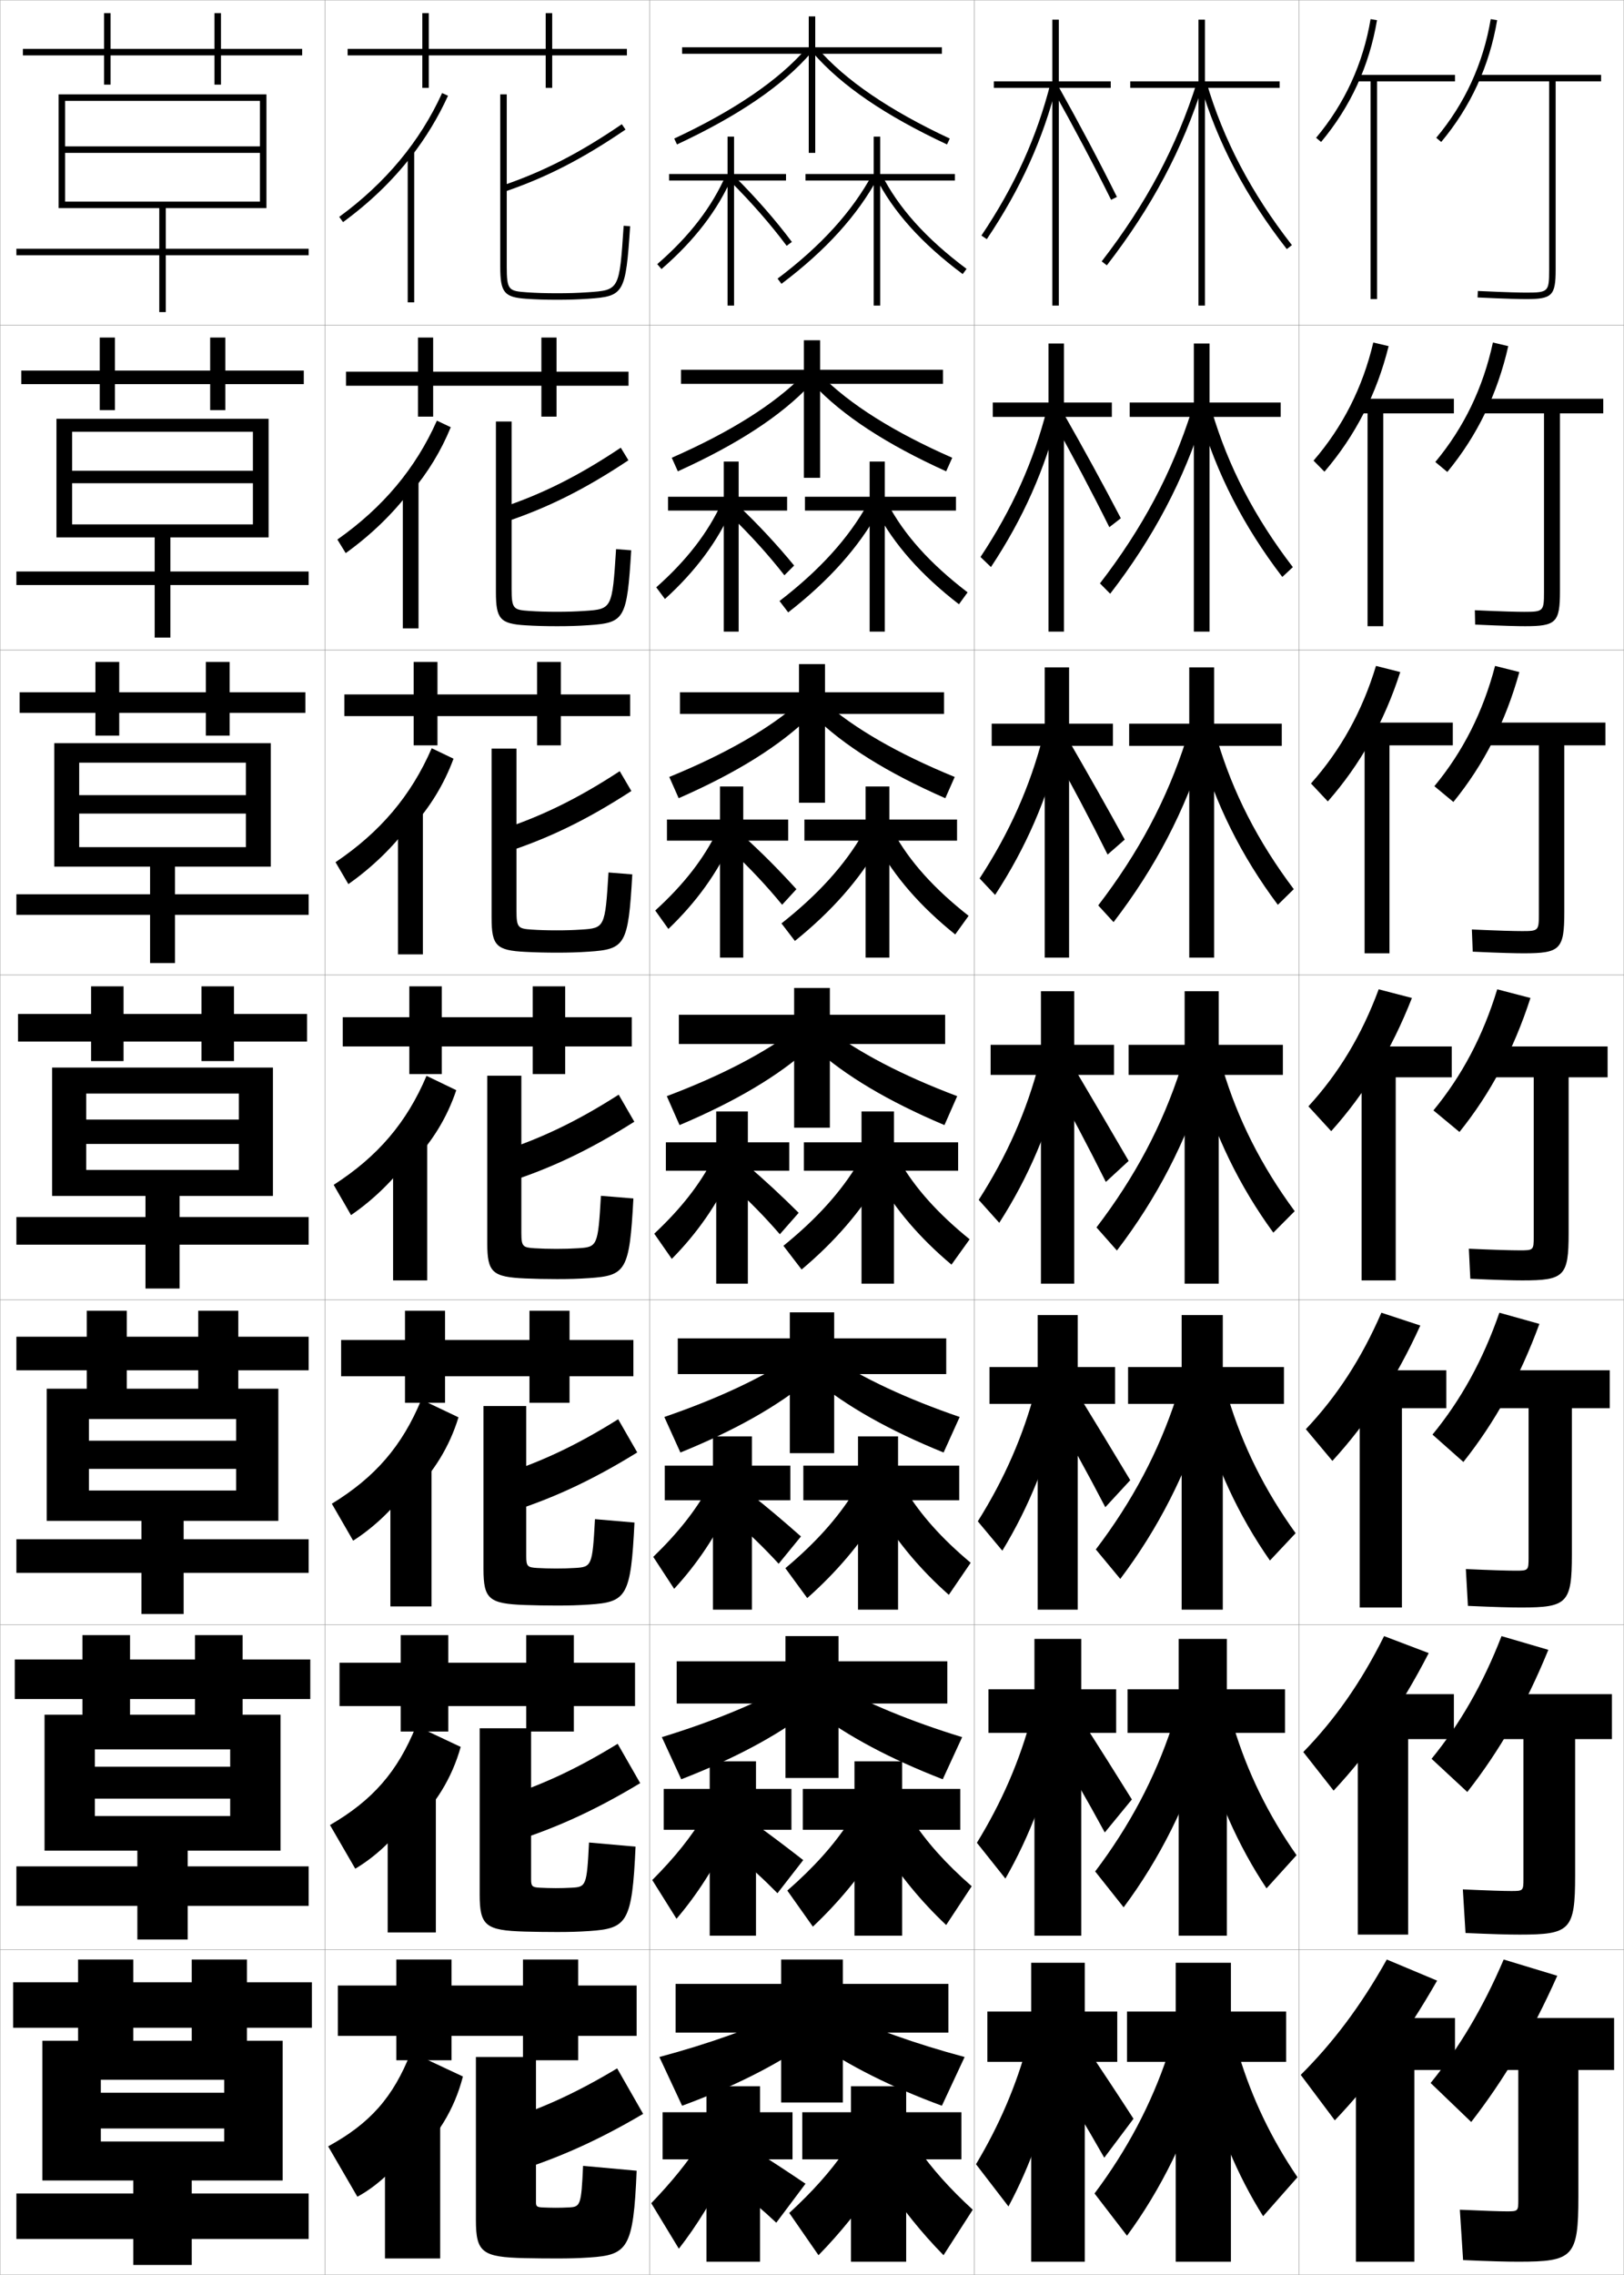 <?xml version="1.0" encoding="utf-8"?>
<!-- Generator: Adobe Illustrator 11 Build 225, SVG Export Plug-In . SVG Version: 6.0.0 Build 78)  -->
<!DOCTYPE svg PUBLIC "-//W3C//DTD SVG 1.0//EN"    "http://www.w3.org/TR/2001/REC-SVG-20010904/DTD/svg10.dtd">
<svg  xmlns="http://www.w3.org/2000/svg" xmlns:xlink="http://www.w3.org/1999/xlink" xmlns:a="http://ns.adobe.com/AdobeSVGViewerExtensions/3.0/"
	 width="500.1" height="700.1" viewBox="0 0 500.1 700.1"
	 overflow="visible" enable-background="new 0 0 500.1 700.1" xml:space="preserve">
		<g id="glyphs">
			<g>
				<rect x="100.05" y="0.05" fill="none" stroke="#999999" stroke-width="0.1" width="100" height="100"/> 
				<rect x="100.05" y="100.05" fill="none" stroke="#999999" stroke-width="0.1" width="100" height="100"/> 
				<rect x="100.05" y="200.05" fill="none" stroke="#999999" stroke-width="0.1" width="100" height="100"/> 
				<rect x="100.05" y="300.05" fill="none" stroke="#999999" stroke-width="0.1" width="100" height="100"/> 
				<rect x="100.05" y="400.05" fill="none" stroke="#999999" stroke-width="0.1" width="100" height="100"/> 
				<rect x="100.05" y="500.05" fill="none" stroke="#999999" stroke-width="0.1" width="100" height="100"/> 
				<rect x="100.05" y="600.05" fill="none" stroke="#999999" stroke-width="0.1" width="100" height="100"/> 
				<rect x="200.05" y="0.05" fill="none" stroke="#999999" stroke-width="0.1" width="100" height="100"/> 
				<rect x="200.05" y="100.05" fill="none" stroke="#999999" stroke-width="0.1" width="100" height="100"/> 
				<rect x="200.05" y="200.05" fill="none" stroke="#999999" stroke-width="0.1" width="100" height="100"/> 
				<rect x="200.05" y="300.05" fill="none" stroke="#999999" stroke-width="0.1" width="100" height="100"/> 
				<rect x="200.05" y="400.05" fill="none" stroke="#999999" stroke-width="0.1" width="100" height="100"/> 
				<rect x="200.05" y="500.05" fill="none" stroke="#999999" stroke-width="0.1" width="100" height="100"/> 
				<rect x="200.05" y="600.05" fill="none" stroke="#999999" stroke-width="0.1" width="100" height="100"/> 
				<rect x="300.05" y="0.05" fill="none" stroke="#999999" stroke-width="0.1" width="100" height="100"/> 
				<rect x="300.05" y="100.05" fill="none" stroke="#999999" stroke-width="0.1" width="100" height="100"/> 
				<rect x="300.05" y="200.05" fill="none" stroke="#999999" stroke-width="0.1" width="100" height="100"/> 
				<rect x="300.05" y="300.05" fill="none" stroke="#999999" stroke-width="0.1" width="100" height="100"/> 
				<rect x="300.05" y="400.05" fill="none" stroke="#999999" stroke-width="0.1" width="100" height="100"/> 
				<rect x="300.05" y="500.05" fill="none" stroke="#999999" stroke-width="0.1" width="100" height="100"/> 
				<rect x="300.05" y="600.05" fill="none" stroke="#999999" stroke-width="0.1" width="100" height="100"/> 
				<rect x="0.05" y="0.05" fill="none" stroke="#999999" stroke-width="0.1" width="100" height="100"/> 
				<rect x="0.05" y="100.05" fill="none" stroke="#999999" stroke-width="0.1" width="100" height="100"/> 
				<rect x="0.05" y="200.05" fill="none" stroke="#999999" stroke-width="0.1" width="100" height="100"/> 
				<rect x="0.05" y="300.05" fill="none" stroke="#999999" stroke-width="0.1" width="100" height="100"/> 
				<rect x="0.05" y="400.05" fill="none" stroke="#999999" stroke-width="0.1" width="100" height="100"/> 
				<rect x="0.05" y="500.05" fill="none" stroke="#999999" stroke-width="0.1" width="100" height="100"/> 
				<rect x="0.05" y="600.05" fill="none" stroke="#999999" stroke-width="0.1" width="100" height="100"/> 
				<rect x="400.05" y="0.05" fill="none" stroke="#999999" stroke-width="0.1" width="100" height="100"/> 
				<rect x="400.05" y="100.05" fill="none" stroke="#999999" stroke-width="0.1" width="100" height="100"/> 
				<rect x="400.05" y="200.05" fill="none" stroke="#999999" stroke-width="0.1" width="100" height="100"/> 
				<rect x="400.05" y="300.05" fill="none" stroke="#999999" stroke-width="0.1" width="100" height="100"/> 
				<rect x="400.05" y="400.05" fill="none" stroke="#999999" stroke-width="0.1" width="100" height="100"/> 
				<rect x="400.05" y="500.05" fill="none" stroke="#999999" stroke-width="0.1" width="100" height="100"/> 
				<rect x="400.05" y="600.05" fill="none" stroke="#999999" stroke-width="0.1" width="100" height="100"/> 
			</g>
			<g>
				<path d="M154.728,57.104l0.645,1.893c12.902-4.398,24.039-10.117,37.241-19.12
					l-1.127-1.652C178.442,47.119,167.448,52.766,154.728,57.104z"/>
				<path d="M193.519,141.654l-2.355-3.876c-13.094,8.746-24.234,14.304-37.049,18.566
					l1.121,4.411C168.51,156.366,180.038,150.619,193.519,141.654z"/>
				<path d="M194.425,243.434l-3.584-6.101c-13.145,8.598-24.431,14.066-37.34,18.252
					l1.597,6.929C168.746,258.135,180.667,252.359,194.425,243.434z"/>
				<path d="M190.519,336.887c-13.195,8.449-24.627,13.828-37.63,17.939l2.072,9.447
					c14.021-4.369,26.333-10.174,40.37-19.061L190.519,336.887z"/>
				<path d="M196.237,446.991l-5.875-10.217c-13.245,8.299-24.657,13.59-37.754,17.626
					l2.215,11.632C169.217,461.673,181.921,455.84,196.237,446.991z"/>
				<path d="M197.144,548.771l-6.938-12.108c-13.295,8.15-24.686,13.353-37.876,17.313
					l2.357,13.815C169.453,563.441,182.548,557.58,197.144,548.771z"/>
				<path d="M152.05,653.55l2.5,16c15.139-4.34,28.626-10.229,43.5-19l-8-14
					C176.705,644.551,165.334,649.664,152.05,653.55z"/>
			</g>
			<g>
				<rect x="118.55" y="649.05" width="17" height="46"/> 
				<rect x="119.383" y="549.466" width="14.833" height="45.251"/> 
				<rect x="120.216" y="449.883" width="12.667" height="44.5"/> 
				<rect x="121.05" y="350.299" width="10.5" height="43.751"/> 
				<rect x="122.55" y="249.049" width="7.667" height="44.667"/> 
				<rect x="124.05" y="147.8" width="4.833" height="45.583"/> 
				<rect x="125.55" y="46.55" width="2" height="46.5"/> 
			</g>
			<g>
				<path d="M126.55,665.05c7.956-7.023,13.381-15.79,16-26l-16-7.5
					c-5.469,14.023-12.729,22.021-25.5,29l9,15.5c6.041-3.223,12.238-9.078,14.5-13.5
					L126.55,665.05z"/>
				<path d="M101.618,561.665l7.78,13.436c6.352-3.732,12.719-9.842,15.568-14.764
					l1.667,2.083c7.389-6.826,12.545-15.179,15.235-24.802l-13.72-6.471
					C122.465,545.311,114.638,554.111,101.618,561.665z"/>
				<path d="M102.187,462.781l6.56,11.371c6.664-4.244,13.2-10.607,16.637-16.029
					l1.333,1.667c6.823-6.629,11.71-14.567,14.47-23.603l-11.44-5.442
					C123.848,445.048,115.455,454.652,102.187,462.781z"/>
			</g>
			<g>
				<path d="M126.55,48.271c4.557-5.843,8.369-12.122,11.41-18.807l-1.82-0.828
					c-6.758,14.86-17.417,27.681-31.68,38.106l1.18,1.615
					C113.776,62.41,120.763,55.692,126.55,48.271L126.55,48.271z"/>
				<path d="M103.891,166.043l2.567,4.179c7.749-5.55,14.642-12.234,19.841-19.155
					l0.333,0.417c5.123-6.039,9.205-12.733,12.175-20.006l-4.267-2.024
					C127.998,144.175,117.905,156.192,103.891,166.043z"/>
				<path d="M103.323,265.345l3.953,6.743c7.362-5.152,14.162-11.802,18.773-18.224
					l0.667,0.833c5.689-6.235,10.04-13.345,12.94-21.205l-6.714-3.219
					C126.615,244.855,117.088,256.068,103.323,265.345z"/>
				<path d="M102.755,364.646l5.34,9.307c6.975-4.755,13.681-11.371,17.705-17.293l1,1.25
					c6.256-6.432,10.875-13.956,13.705-22.403l-9.16-4.414
					C125.231,345.535,116.271,355.943,102.755,364.646z"/>
			</g>
			<path d="M171.05,679.45c1.594,0,2.428-0.03,4-0.101
				c3.68-0.167,3.951-0.476,4.5-12.8l16.5,1.5c-0.988,23.927-2.762,25.919-14.5,26.7
				c-3.417,0.227-6.172,0.3-10,0.3c-3.241,0-7.021-0.031-10-0.1
				c-13.039-0.302-15-1.755-15-11.7v-50.2h18.5v44.8c0,1.127,0.334,1.428,2,1.5
				C168.199,679.4,169.854,679.45,171.05,679.45z"/>
			<path d="M195.716,568.312c-1.053,23.396-2.611,25.195-14.239,25.972
				c-3.377,0.225-6.135,0.3-9.927,0.3c-3.319,0-6.946-0.045-9.929-0.133
				c-12.073-0.347-13.905-1.786-13.905-11.4v-51.167h15.833v46.5
				c0,2.144,0.378,2.441,2.679,2.567c1.45,0.077,3.299,0.133,4.905,0.133
				c1.922,0,3.073-0.039,4.905-0.133c4.433-0.233,4.679-0.523,5.345-13.911
				L195.716,568.312z"/>
			<path d="M195.382,468.572c-1.118,22.868-2.461,24.474-13.977,25.244
				c-3.338,0.223-6.099,0.301-9.855,0.301c-3.396,0-6.87-0.059-9.857-0.168
				c-11.106-0.392-12.81-1.815-12.81-11.099v-50.134h13.167v46.199
				c0,3.161,0.422,3.456,3.357,3.636c1.75,0.103,3.794,0.165,5.81,0.165
				c2.251,0,3.718-0.048,5.812-0.167c5.185-0.298,5.407-0.569,6.189-15.021
				L195.382,468.572z"/>
			<g>
				<path d="M154.05,29.05v53c0,7.938,1.186,9.418,7.929,9.898
					C164.981,92.16,167.844,92.25,171.55,92.25c3.614,0,6.386-0.087,9.567-0.302
					c11.07-0.748,11.554-1.583,12.931-22.332l-1.996-0.133
					c-1.314,19.81-1.314,19.81-11.069,20.469C177.849,90.164,175.116,90.25,171.55,90.25
					c-3.656,0-6.477-0.089-9.43-0.297c-5.47-0.389-6.07-0.674-6.07-7.903v-53
					H154.05z"/>
				<path d="M194.381,169.355c-1.312,21.279-2.011,22.307-13.192,23.06
					c-3.221,0.217-5.99,0.302-9.64,0.302c-3.628,0-6.644-0.084-9.643-0.269
					c-7.875-0.465-9.19-1.922-9.19-10.198v-52.533h4.833v51.466
					c0,6.212,0.556,6.5,5.392,6.836c2.652,0.182,5.279,0.264,8.525,0.264
					c3.237,0,5.653-0.076,8.527-0.265c8.482-0.561,8.548-0.645,9.724-19.023
					L194.381,169.355z"/>
				<path d="M194.715,269.095c-1.248,21.808-2.161,23.028-13.454,23.788
					c-3.26,0.219-6.026,0.301-9.711,0.301c-3.551,0-6.719-0.078-9.714-0.235
					c-9.008-0.451-10.453-1.885-10.453-10.499v-52.067h7.667v49.933
					c0,5.195,0.511,5.485,4.713,5.77c2.352,0.156,4.784,0.231,7.62,0.231
					c2.909,0,5.008-0.066,7.622-0.232c7.21-0.463,7.341-0.631,8.379-17.578
					L194.715,269.095z"/>
				<path d="M150.05,331.05h10.5v48.399c0,4.178,0.467,4.471,4.035,4.703
					c2.051,0.129,4.289,0.197,6.715,0.197c2.58,0,4.363-0.057,6.717-0.199
					c5.938-0.364,6.135-0.617,7.034-16.133l9.998,0.816
					c-1.183,22.338-2.312,23.75-13.716,24.516c-3.299,0.221-6.062,0.301-9.783,0.301
					c-3.474,0-6.795-0.072-9.785-0.201c-10.141-0.437-11.715-1.847-11.715-10.799
					V331.05z"/>
			</g>
			<g>
				<polygon points="193.05,15.05 170.05,15.05 170.05,4.05 168.05,4.05 
					168.05,15.05 132.05,15.05 132.05,4.05 130.05,4.05 130.05,15.05 
					107.05,15.05 107.05,17.05 130.05,17.05 130.05,27.05 132.05,27.05 
					132.05,17.05 168.05,17.05 168.05,27.05 170.05,27.05 170.05,17.05 
					193.05,17.05 "/>
				<polygon points="106.549,114.383 106.549,118.716 128.716,118.716 128.716,128.216 
					133.383,128.216 133.383,118.716 166.716,118.716 166.716,128.216 171.383,128.216 
					171.383,118.716 193.55,118.716 193.55,114.383 171.383,114.383 171.383,103.883 
					166.716,103.883 166.716,114.383 133.383,114.383 133.383,103.883 128.716,103.883 
					128.716,114.383 "/>
				<polygon points="106.05,213.716 106.05,220.383 127.383,220.383 127.383,229.383 
					134.716,229.383 134.716,220.383 165.383,220.383 165.383,229.383 172.716,229.383 
					172.716,220.383 194.05,220.383 194.05,213.716 172.716,213.716 172.716,203.716 
					165.383,203.716 165.383,213.716 134.716,213.716 134.716,203.716 127.383,203.716 
					127.383,213.716 "/>
				<polygon points="105.55,313.05 105.55,322.05 126.05,322.05 126.05,330.55 
					136.05,330.55 136.05,322.05 164.05,322.05 164.05,330.55 174.05,330.55 
					174.05,322.05 194.55,322.05 194.55,313.05 174.05,313.05 174.05,303.55 
					164.05,303.55 164.05,313.05 136.05,313.05 136.05,303.55 126.05,303.55 
					126.05,313.05 "/>
				<polygon points="105.049,412.383 105.049,423.55 124.716,423.55 124.716,431.717 
					137.05,431.717 137.05,423.55 163.049,423.55 163.049,431.717 175.383,431.717 
					175.383,423.55 195.05,423.55 195.05,412.383 175.383,412.383 175.383,403.383 
					163.049,403.383 163.049,412.383 137.05,412.383 137.05,403.383 124.716,403.383 
					124.716,412.383 "/>
				<polygon points="104.55,511.717 104.55,525.05 123.383,525.05 123.383,532.883 
					138.05,532.883 138.05,525.05 162.05,525.05 162.05,532.883 176.716,532.883 
					176.716,525.05 195.55,525.05 195.55,511.717 176.716,511.717 176.716,503.217 
					162.05,503.217 162.05,511.717 138.05,511.717 138.05,503.217 123.383,503.217 
					123.383,511.717 "/>
				<polygon points="196.05,611.05 178.05,611.05 178.05,603.05 161.05,603.05 
					161.05,611.05 139.05,611.05 139.05,603.05 122.05,603.05 122.05,611.05 
					104.05,611.05 104.05,626.55 122.05,626.55 122.05,634.05 139.05,634.05 
					139.05,626.55 161.05,626.55 161.05,634.05 178.05,634.05 178.05,626.55 
					196.05,626.55 "/>
			</g>
			<g>
				<polygon points="96.05,610.05 76.05,610.05 76.05,603.05 59.05,603.05 
					59.05,610.05 41.05,610.05 41.05,603.05 24.05,603.05 24.05,610.05 
					4.05,610.05 4.05,624.05 24.05,624.05 24.05,631.55 41.05,631.55 
					41.05,624.05 59.05,624.05 59.05,631.55 76.05,631.55 76.05,624.05 
					96.05,624.05 "/>
				<polygon points="4.55,510.716 4.55,522.883 25.383,522.883 25.383,529.883 
					40.049,529.883 40.049,522.883 60.049,522.883 60.049,529.883 74.716,529.883 
					74.716,522.883 95.549,522.883 95.549,510.716 74.716,510.716 74.716,503.216 
					60.049,503.216 60.049,510.716 40.049,510.716 40.049,503.216 25.383,503.216 
					25.383,510.716 "/>
				<polygon points="5.05,411.383 5.05,421.717 26.716,421.717 26.716,428.217 
					39.05,428.217 39.05,421.717 61.05,421.717 61.05,428.217 73.383,428.217 
					73.383,421.717 95.05,421.717 95.05,411.383 73.383,411.383 73.383,403.383 
					61.05,403.383 61.05,411.383 39.05,411.383 39.05,403.383 26.716,403.383 
					26.716,411.383 "/>
				<polygon points="5.55,312.05 5.55,320.55 28.05,320.55 28.05,326.55 
					38.05,326.55 38.05,320.55 62.05,320.55 62.05,326.55 72.05,326.55 
					72.05,320.55 94.55,320.55 94.55,312.05 72.05,312.05 72.05,303.55 
					62.05,303.55 62.05,312.05 38.05,312.05 38.05,303.55 28.05,303.55 
					28.05,312.05 "/>
				<polygon points="6.05,213.049 6.05,219.383 29.383,219.383 29.383,226.383 
					36.716,226.383 36.716,219.383 63.383,219.383 63.383,226.383 70.716,226.383 
					70.716,219.383 94.049,219.383 94.049,213.049 70.716,213.049 70.716,203.716 
					63.383,203.716 63.383,213.049 36.716,213.049 36.716,203.716 29.383,203.716 
					29.383,213.049 "/>
				<polygon points="6.55,114.05 6.55,118.216 30.717,118.216 30.717,126.216 
					35.383,126.216 35.383,118.216 64.716,118.216 64.716,126.216 69.383,126.216 
					69.383,118.216 93.55,118.216 93.55,114.05 69.383,114.05 69.383,103.883 
					64.716,103.883 64.716,114.05 35.383,114.05 35.383,103.883 30.717,103.883 
					30.717,114.05 "/>
				<polygon points="32.05,26.05 34.05,26.05 34.05,17.05 66.05,17.05 
					66.05,26.05 68.05,26.05 68.05,17.05 93.05,17.05 93.05,15.05 
					68.05,15.05 68.05,4.05 66.05,4.05 66.05,15.05 34.05,15.05 
					34.05,4.05 32.05,4.05 32.05,15.05 7.05,15.05 7.05,17.05 
					32.05,17.05 "/>
			</g>
			<g>
				<polygon points="31.05,659.05 31.05,671.05 41.05,671.05 41.05,675.05 
					5.05,675.05 5.05,689.05 41.05,689.05 41.05,697.05 59.05,697.05 
					59.05,689.05 95.05,689.05 95.05,675.05 59.05,675.05 59.05,671.05 
					87.05,671.05 87.05,628.05 13.05,628.05 13.05,671.05 31.05,671.05 
					31.05,640.05 69.05,640.05 69.05,644.05 31.05,644.05 31.05,655.05 
					69.05,655.05 69.05,659.05 "/>
				<polygon points="5.05,574.384 5.05,586.55 42.3,586.55 42.3,596.884 
					57.8,596.884 57.8,586.55 95.05,586.55 95.05,574.384 57.8,574.384 
					57.8,569.55 86.383,569.55 86.383,527.716 13.717,527.716 13.717,569.55 
					29.217,569.55 29.217,538.384 70.883,538.384 70.883,543.716 29.217,543.716 
					29.217,553.55 70.883,553.55 70.883,558.884 29.217,558.884 29.217,569.55 
					42.3,569.55 42.3,574.384 "/>
				<polygon points="5.05,473.717 5.05,484.05 43.55,484.05 43.55,496.717 
					56.55,496.717 56.55,484.05 95.05,484.05 95.05,473.717 56.55,473.717 
					56.55,468.05 85.716,468.05 85.716,427.383 14.383,427.383 14.383,468.05 
					27.383,468.05 27.383,436.717 72.716,436.717 72.716,443.383 27.383,443.383 
					27.383,452.05 72.716,452.05 72.716,458.717 27.383,458.717 27.383,468.05 
					43.55,468.05 43.55,473.717 "/>
			</g>
			<g>
				<polygon points="20.05,62.05 20.05,64.05 49.05,64.05 49.05,76.55 
					5.05,76.55 5.05,78.55 49.05,78.55 49.05,96.05 51.05,96.05 
					51.05,78.55 95.05,78.55 95.05,76.55 51.05,76.55 51.05,64.05 
					82.05,64.05 82.05,29.05 18.05,29.05 18.05,64.05 20.05,64.05 
					20.05,31.05 80.05,31.05 80.05,45.05 20.05,45.05 20.05,47.05 
					80.05,47.05 80.05,62.05 "/>
				<polygon points="5.049,175.883 5.049,180.05 47.633,180.05 47.633,196.216 
					52.466,196.216 52.466,180.05 95.049,180.05 95.049,175.883 52.466,175.883 
					52.466,165.383 82.716,165.383 82.716,128.883 17.383,128.883 17.383,165.383 
					22.216,165.383 22.216,132.883 77.883,132.883 77.883,144.883 22.216,144.883 
					22.216,148.716 77.883,148.716 77.883,161.383 22.216,161.383 22.216,165.383 
					47.633,165.383 47.633,175.883 "/>
				<polygon points="5.05,275.216 5.05,281.55 46.217,281.55 46.217,296.383 
					53.883,296.383 53.883,281.55 95.05,281.55 95.05,275.216 53.883,275.216 
					53.883,266.716 83.383,266.716 83.383,228.717 16.716,228.717 16.716,266.716 
					24.383,266.716 24.383,234.716 75.716,234.716 75.716,244.716 24.383,244.716 
					24.383,250.383 75.716,250.383 75.716,260.716 24.383,260.716 24.383,266.716 
					46.217,266.716 46.217,275.216 "/>
				<polygon points="26.55,360.05 26.55,368.05 44.8,368.05 44.8,374.55 
					5.05,374.55 5.05,383.05 44.8,383.05 44.8,396.55 55.3,396.55 
					55.3,383.05 95.05,383.05 95.05,374.55 55.3,374.55 55.3,368.05 
					84.05,368.05 84.05,328.55 16.05,328.55 16.05,368.05 26.55,368.05 
					26.55,336.55 73.55,336.55 73.55,344.55 26.55,344.55 26.55,352.05 
					73.55,352.05 73.55,360.05 "/>
			</g>
			<g>
				<polygon points="396.05,619.05 379.05,619.05 379.05,604.05 362.05,604.05 
					362.05,619.05 347.05,619.05 347.05,634.55 362.05,634.55 362.05,696.05 
					379.05,696.05 379.05,634.55 396.05,634.55 "/>
				<polygon points="395.716,519.883 377.8,519.883 377.8,504.383 362.966,504.383 
					362.966,519.883 347.216,519.883 347.216,533.3 362.966,533.3 362.966,595.716 
					377.8,595.716 377.8,533.3 395.716,533.3 "/>
				<polygon points="395.383,420.717 376.55,420.717 376.55,404.717 363.883,404.717 
					363.883,420.717 347.383,420.717 347.383,432.05 363.883,432.05 363.883,495.383 
					376.55,495.383 376.55,432.05 395.383,432.05 "/>
				<polygon points="395.05,321.55 375.3,321.55 375.3,305.05 364.8,305.05 
					364.8,321.55 347.55,321.55 347.55,330.8 364.8,330.8 364.8,395.05 
					375.3,395.05 375.3,330.8 395.05,330.8 "/>
				<polygon points="347.717,222.716 347.717,229.549 366.217,229.549 366.217,294.716 
					373.883,294.716 373.883,229.549 394.716,229.549 394.716,222.716 373.883,222.716 
					373.883,205.383 366.217,205.383 366.217,222.716 "/>
				<polygon points="347.883,123.883 347.883,128.3 367.633,128.3 367.633,194.383 
					372.467,194.383 372.467,128.3 394.383,128.3 394.383,123.883 372.467,123.883 
					372.467,105.717 367.633,105.717 367.633,123.883 "/>
				<polygon points="394.05,25.05 371.05,25.05 371.05,6.05 369.05,6.05 
					369.05,25.05 348.05,25.05 348.05,27.05 369.05,27.05 369.05,94.05 
					371.05,94.05 371.05,27.05 394.05,27.05 "/>
			</g>
			<g>
				<polygon points="344.05,619.05 334.05,619.05 334.05,604.05 317.55,604.05 
					317.55,619.05 304.05,619.05 304.05,634.55 317.55,634.55 317.55,696.05 
					334.05,696.05 334.05,634.55 344.05,634.55 "/>
				<polygon points="343.716,519.883 332.967,519.883 332.967,504.383 318.55,504.383 
					318.55,519.883 304.383,519.883 304.383,533.3 318.55,533.3 318.55,595.716 
					332.967,595.716 332.967,533.3 343.716,533.3 "/>
				<polygon points="343.383,420.717 331.883,420.717 331.883,404.717 319.55,404.717 
					319.55,420.717 304.717,420.717 304.717,432.05 319.55,432.05 319.55,495.383 
					331.883,495.383 331.883,432.05 343.383,432.05 "/>
				<polygon points="343.05,321.55 330.8,321.55 330.8,305.05 320.55,305.05 
					320.55,321.55 305.05,321.55 305.05,330.8 320.55,330.8 320.55,395.05 
					330.8,395.05 330.8,330.8 343.05,330.8 "/>
				<polygon points="305.383,222.716 305.383,229.549 321.717,229.549 321.717,294.716 
					329.216,294.716 329.216,229.549 342.717,229.549 342.717,222.716 329.216,222.716 
					329.216,205.383 321.717,205.383 321.717,222.716 "/>
				<polygon points="305.717,123.883 305.717,128.3 322.883,128.3 322.883,194.383 
					327.633,194.383 327.633,128.3 342.383,128.3 342.383,123.883 327.633,123.883 
					327.633,105.717 322.883,105.717 322.883,123.883 "/>
				<polygon points="342.05,25.05 326.05,25.05 326.05,6.05 324.05,6.05 
					324.05,25.05 306.05,25.05 306.05,27.05 324.05,27.05 324.05,94.05 
					326.05,94.05 326.05,27.05 342.05,27.05 "/>
			</g>
			<g>
				<path d="M339.259,80.438l1.582,1.223c13.918-18.004,23.344-35.738,29.663-55.811
					l-1.908-0.601C362.35,45.09,353.027,62.627,339.259,80.438z"/>
				<path d="M338.724,179.54l3.152,3.186c13.373-17.358,22.654-34.964,28.893-54.843
					l-3.848-1.417C360.875,145.508,351.867,162.473,338.724,179.54z"/>
				<path d="M338.189,278.642l4.721,5.148c12.83-16.712,21.966-34.19,28.122-53.874
					l-5.785-2.234C359.401,245.927,350.708,262.32,338.189,278.642z"/>
				<path d="M337.654,377.744l6.291,7.111c12.285-16.066,21.276-33.416,27.352-52.905
					l-7.724-3.051C357.928,346.346,349.548,362.166,337.654,377.744z"/>
				<path d="M337.452,476.846l7.527,9.074c11.66-15.42,20.447-32.642,26.401-51.937
					l-9.149-3.867C356.787,446.764,348.721,462.013,337.452,476.846z"/>
				<path d="M337.251,575.948l8.764,11.037c11.034-14.774,19.616-31.868,25.451-50.969
					l-10.575-4.684C355.646,547.183,347.895,561.859,337.251,575.948z"/>
				<path d="M359.55,632.55c-5.044,15.052-12.482,29.156-22.5,42.5l10,13
					c10.408-14.128,18.786-31.094,24.5-50L359.55,632.55z"/>
			</g>
			<g>
				<path d="M369.59,25.831c5.263,17.96,13.987,34.588,26.672,50.834l1.576-1.23
					c-12.526-16.044-21.138-32.453-26.328-50.166L369.59,25.831z"/>
				<path d="M394.88,177.562c-11.947-15.61-20.317-31.954-25.447-49.695l3.75-1.385
					c4.998,16.974,13.166,32.723,24.94,48.055L394.88,177.562z"/>
				<path d="M393.498,278.46c-11.209-14.975-19.225-31.034-24.223-48.556l5.581-2.208
					c4.806,16.235,12.53,31.323,23.553,45.944L393.498,278.46z"/>
				<path d="M392.116,379.357c-10.471-14.34-18.132-30.114-22.998-47.417l7.412-3.031
					c4.612,15.497,11.894,29.924,22.164,43.833L392.116,379.357z"/>
				<path d="M391.067,480.255c-9.596-13.704-16.802-29.194-21.472-46.278l8.607-3.854
					c4.42,14.758,11.258,28.524,20.776,41.722L391.067,480.255z"/>
				<path d="M390.019,581.152c-8.72-13.068-15.473-28.274-19.946-45.139l9.805-4.678
					c4.228,14.021,10.622,27.125,19.388,39.611L390.019,581.152z"/>
				<path d="M381.55,632.55c4.035,13.281,9.986,25.726,18,37.5l-10.58,12
					c-7.845-12.433-14.143-27.354-18.42-44L381.55,632.55z"/>
			</g>
			<g>
				<path d="M302.22,72.492l1.66,1.115c10.44-15.53,17.316-30.723,21.64-47.812
					l-1.939-0.49C319.315,42.164,312.528,57.158,302.22,72.492z"/>
				<path d="M301.941,171.418l3.217,3.096c9.954-15.014,16.681-30.155,20.926-47.177
					l-3.676-1.492C318.263,142.108,311.707,156.678,301.941,171.418z"/>
				<path d="M301.663,270.345l4.773,5.076c9.468-14.497,16.046-29.587,20.212-46.542
					l-5.411-2.494C317.21,242.053,310.887,256.197,301.663,270.345z"/>
				<path d="M301.385,369.271l6.33,7.057c8.981-13.98,15.411-29.02,19.498-45.906
					l-7.147-3.495C316.157,341.998,310.065,355.717,301.385,369.271z"/>
				<path d="M301.106,468.197l7.554,9.038c8.21-13.465,14.286-28.452,18.165-45.271
					l-7.932-4.497C315.104,441.942,309.244,455.236,301.106,468.197z"/>
				<path d="M300.828,567.124l8.776,11.019c7.439-12.948,13.163-27.885,16.833-44.635
					l-8.716-5.499C314.052,541.887,308.423,554.756,300.828,567.124z"/>
				<path d="M316.55,628.55c-3.551,13.281-8.948,25.726-16,37.5l10,13
					c6.668-12.433,12.039-27.317,15.5-44L316.55,628.55z"/>
			</g>
			<g>
				<path d="M324.178,27.539c6.486,11.572,12.702,23.313,17.976,33.955l1.793-0.889
					c-5.289-10.671-11.521-22.443-18.024-34.045L324.178,27.539z"/>
				<path d="M341.614,162.246l3.537-2.751c-5.298-10.162-11.429-21.377-17.828-32.603
					l-3.417,1.899C330.26,140.122,336.332,151.602,341.614,162.246z"/>
				<path d="M341.075,262.999l5.28-4.614c-5.305-9.652-11.334-20.311-17.63-31.161
					l-5.09,2.819C329.856,241.135,335.783,252.351,341.075,262.999z"/>
				<path d="M340.536,363.751l7.024-6.478c-5.313-9.143-11.241-19.245-17.433-29.718
					l-6.764,3.739C329.453,342.146,335.235,353.101,340.536,363.751z"/>
				<path d="M340.374,463.851l7.683-8.318c-5.09-8.49-10.766-17.825-16.788-27.646
					l-8.176,4.659C329.184,442.94,334.947,453.411,340.374,463.851z"/>
				<path d="M340.212,563.95l8.342-10.159c-4.868-7.839-10.29-16.405-16.145-25.573
					l-9.588,5.58C328.913,543.734,334.66,553.723,340.212,563.95z"/>
				<path d="M322.55,635.05c6.094,9.479,11.823,18.983,17.5,29l9-12
					c-4.645-7.187-9.813-14.985-15.5-23.5L322.55,635.05z"/>
			</g>
			<g>
				<path d="M493.05,23.05h-38v2h22v58c0,6.738-0.262,7-7,7
					c-1.638,0-5.758-0.065-14.953-0.499l-0.094,1.998
					c9.235,0.436,13.392,0.501,15.047,0.501c7.906,0,9-1.093,9-9v-58h14V23.05z"/>
				<path d="M493.717,122.716h-38.334v4.5h20.083v55
					c0,5.889-0.196,6.083-6.083,6.083c-2,0-6.53-0.096-15.211-0.5l0.089,4.416
					c9.087,0.425,13.371,0.5,15.372,0.5c9.573,0,10.75-1.147,10.75-10.833v-54.667
					h13.334V122.716z"/>
				<path d="M494.383,222.383h-38.666v7h18.166v52c0,5.039-0.132,5.167-5.166,5.167
					c-2.362,0-7.304-0.126-15.469-0.5l0.271,6.833
					c8.939,0.414,13.352,0.5,15.698,0.5c11.239,0,12.5-1.202,12.5-12.667v-51.333
					h12.666V222.383z"/>
				<path d="M495.05,322.05h-39v9.5h16.25v49c0,4.189-0.067,4.25-4.25,4.25
					c-2.724,0-8.076-0.156-15.727-0.5l0.453,9.25c8.792,0.402,13.332,0.5,16.023,0.5
					c12.906,0,14.25-1.256,14.25-14.5v-48h12V322.05z"/>
				<path d="M495.716,421.716h-39.333v11.667h14.333v46c0,3.937-0.07,4-4,4
					c-2.488,0-7.592-0.15-15.317-0.5l0.636,11.334
					c8.644,0.391,13.312,0.499,16.349,0.499c14.241,0,15.667-1.31,15.667-16.333v-45
					h11.666V421.716z"/>
				<path d="M496.383,521.383h-39.666v13.834h12.416v43c0,3.684-0.074,3.75-3.75,3.75
					c-2.254,0-7.108-0.146-14.908-0.5l0.817,13.416c8.496,0.381,13.293,0.5,16.675,0.5
					c15.576,0,17.083-1.364,17.083-18.166v-42h11.333V521.383z"/>
				<path d="M497.05,621.05h-40v16h10.5v40c0,3.431-0.078,3.5-3.5,3.5c-2.02,0-6.625-0.141-14.5-0.5
					l1,15.5c8.349,0.37,13.273,0.5,17,0.5c16.911,0,18.5-1.419,18.5-20v-39h11V621.05z"/>
			</g>
			<g>
				<polygon points="448.05,23.05 418.05,23.05 418.05,25.05 422.05,25.05 
					422.05,92.05 424.05,92.05 424.05,25.05 448.05,25.05 "/>
				<polygon points="447.717,122.716 417.967,122.716 417.967,127.216 421.133,127.216 
					421.133,192.716 425.967,192.716 425.967,127.216 447.717,127.216 "/>
				<polygon points="447.383,222.383 417.883,222.383 417.883,229.383 420.217,229.383 
					420.217,293.383 427.883,293.383 427.883,229.383 447.383,229.383 "/>
				<polygon points="419.3,394.05 429.8,394.05 429.8,331.55 447.05,331.55 
					447.05,322.05 417.8,322.05 417.8,331.55 419.3,331.55 "/>
			</g>
			<polygon points="445.383,421.716 417.716,421.716 417.716,433.383 418.716,433.383 
				418.716,494.716 431.716,494.716 431.716,433.383 445.383,433.383 "/>
			<polygon points="447.717,521.383 417.633,521.383 417.633,535.217 418.133,535.217 
				418.133,595.383 433.633,595.383 433.633,535.217 447.717,535.217 "/>
			<polygon points="448.05,621.05 417.55,621.05 417.55,637.05 417.55,637.05 
				417.55,696.05 435.55,696.05 435.55,637.05 448.05,637.05 "/>
			<g>
				<path d="M442.283,42.408l1.533,1.284c9.049-10.8,14.843-23.409,17.22-37.476
					l-1.973-0.333C456.747,19.594,451.101,31.883,442.283,42.408z"/>
				<path d="M459.728,105.411l4.728,1.11c-3.304,14.691-9.552,27.569-18.767,38.73
					l-3.694-3.07C450.793,131.623,456.723,119.351,459.728,105.411z"/>
				<path d="M460.393,204.939l7.481,1.888c-4.229,15.315-10.932,28.463-20.313,39.984
					l-5.854-4.856C450.485,231.363,456.698,219.108,460.393,204.939z"/>
				<path d="M461.057,304.467l10.236,2.666c-5.156,15.939-12.312,29.357-21.86,41.238
					l-8.016-6.643C450.178,331.103,456.674,318.864,461.057,304.467z"/>
				<path d="M461.721,403.994l12.324,3.444c-6.083,16.563-13.691,30.251-23.406,42.492
					l-9.511-8.429C449.87,430.843,456.649,418.621,461.721,403.994z"/>
				<path d="M462.386,503.522l14.412,4.222c-7.01,17.188-15.071,31.146-24.954,43.746
					l-11.005-10.214C449.562,530.583,456.625,518.378,462.386,503.522z"/>
				<path d="M479.55,608.05c-7.936,17.812-16.451,32.039-26.5,45l-12.5-12
					c8.705-10.727,16.051-22.915,22.5-38L479.55,608.05z"/>
			</g>
			<g>
				<path d="M442.55,609.55c-9.893,17.295-19.99,30.873-31.5,43l-10.5-14
					c9.835-9.774,18.464-21.147,26.5-35.5L442.55,609.55z"/>
				<path d="M401.339,539.192c9.665-9.899,17.797-21.425,24.88-35.671l13.745,5.223
					c-8.682,16.854-18.116,30.353-29.287,42.329L401.339,539.192z"/>
				<path d="M402.128,439.836c9.496-10.024,17.13-21.703,23.26-35.842l11.991,3.944
					c-7.471,16.414-16.243,29.832-27.074,41.659L402.128,439.836z"/>
				<path d="M424.557,304.467l10.236,2.666c-6.26,15.974-14.369,29.312-24.86,40.988
					l-7.016-7.643C412.243,330.329,419.38,318.498,424.557,304.467z"/>
				<path d="M423.726,204.939l7.481,1.888c-4.966,15.338-12.303,28.433-22.313,39.817
					l-5.188-5.522C412.862,230.847,419.502,218.863,423.726,204.939z"/>
				<path d="M422.895,105.411l4.728,1.111c-3.672,14.702-10.237,27.554-19.767,38.646
					l-3.361-3.404C413.481,131.365,419.625,119.229,422.895,105.411z"/>
				<path d="M405.283,42.408l1.533,1.284c9.049-10.8,14.843-23.409,17.22-37.476
					l-1.973-0.333C419.747,19.594,414.101,31.883,405.283,42.408z"/>
			</g>
			<g>
				<g>
					<polygon points="292.05,610.55 259.55,610.55 259.55,603.05 240.55,603.05 
						240.55,610.55 208.05,610.55 208.05,625.55 240.55,625.55 240.55,647.05 
						259.55,647.05 259.55,625.55 292.05,625.55 "/>
					<path d="M242.55,619.05c-11.037,5.156-24.196,9.899-39.5,14l7,15
						c15.599-5.745,28.612-12.298,39-19.5L242.55,619.05z"/>
					<path d="M257.55,619.05c11.037,5.156,24.196,9.899,39.5,14l-7,15
						c-15.599-5.745-28.612-12.298-39-19.5L257.55,619.05z"/>
				</g>
				<g>
					<polygon points="208.383,511.267 208.383,524.267 241.883,524.267 241.883,547.183 
						258.216,547.183 258.216,524.267 291.718,524.267 291.718,511.267 258.216,511.267 
						258.216,503.517 241.883,503.517 241.883,511.267 "/>
					<path d="M203.813,534.614l5.974,12.969c16.179-6.271,29.277-13.273,39.389-20.957
						l-5.668-8.303C232.905,524.245,219.658,529.753,203.813,534.614z"/>
					<path d="M296.286,534.614l-5.973,12.969c-16.178-6.271-29.277-13.273-39.39-20.957
						l5.669-8.303C267.194,524.245,280.442,529.753,296.286,534.614z"/>
				</g>
				<g>
					<polygon points="208.717,411.884 208.717,422.884 243.217,422.884 243.217,447.216 
						256.883,447.216 256.883,422.884 291.383,422.884 291.383,411.884 256.883,411.884 
						256.883,403.884 243.217,403.884 243.217,411.884 "/>
					<path d="M204.576,436.081l4.948,10.938c16.758-6.801,29.94-14.25,39.777-22.418
						l-4.837-7.102C234.297,424.185,220.963,430.458,204.576,436.081z"/>
					<path d="M295.523,436.081l-4.947,10.938c-16.759-6.801-29.941-14.25-39.778-22.418
						l4.837-7.102C265.803,424.185,279.138,430.458,295.523,436.081z"/>
				</g>
				<g>
					<polygon points="209.05,312.3 209.05,321.3 244.55,321.3 244.55,347.05 
						255.55,347.05 255.55,321.3 291.05,321.3 291.05,312.3 255.55,312.3 
						255.55,304.05 244.55,304.05 244.55,312.3 "/>
					<path d="M205.339,337.347l3.922,8.906c17.338-7.328,30.605-15.225,40.167-23.876
						l-4.006-5.904C235.688,323.924,222.267,330.963,205.339,337.347z"/>
					<path d="M294.761,337.347l-3.922,8.906c-17.338-7.328-30.605-15.225-40.167-23.876
						l4.006-5.904C264.411,323.924,277.833,330.963,294.761,337.347z"/>
				</g>
				<g>
					<polygon points="209.383,213.049 209.383,219.716 246.049,219.716 246.049,247.05 
						254.05,247.05 254.05,219.716 290.716,219.716 290.716,213.049 254.05,213.049 
						254.05,204.383 246.049,204.383 246.049,213.049 "/>
					<path d="M206.101,239.112l2.896,6.542c17.917-7.855,31.27-16.201,40.556-25.335
						l-3.174-4.372C237.08,224.163,223.571,231.967,206.101,239.112z"/>
					<path d="M250.545,220.319l3.174-4.372c9.3,8.216,22.809,16.021,40.278,23.166
						l-2.896,6.542C273.184,237.798,259.832,229.453,250.545,220.319z"/>
				</g>
				<g>
					<polygon points="209.716,113.8 209.716,118.133 247.55,118.133 247.55,147.05 
						252.55,147.05 252.55,118.133 290.383,118.133 290.383,113.8 252.55,113.8 
						252.55,104.716 247.55,104.716 247.55,113.8 "/>
					<path d="M206.864,140.878l1.871,4.177c18.497-8.383,31.933-17.176,40.944-26.793
						l-2.343-2.84C238.472,124.402,224.876,132.973,206.864,140.878z"/>
					<path d="M250.42,118.262l2.343-2.84c8.865,8.981,22.461,17.551,40.473,25.457
						l-1.871,4.177C272.867,136.672,259.432,127.879,250.42,118.262z"/>
				</g>
				<g>
					<polygon points="290.05,14.55 251.05,14.55 251.05,5.05 249.05,5.05 
						249.05,14.55 210.05,14.55 210.05,16.55 249.05,16.55 249.05,47.05 
						251.05,47.05 251.05,16.55 290.05,16.55 "/>
					<path d="M207.627,42.644l0.846,1.812c19.076-8.91,32.597-18.152,41.333-28.252
						l-1.512-1.309C239.863,24.642,226.181,33.977,207.627,42.644z"/>
					<path d="M250.294,16.204c8.736,10.1,22.257,19.342,41.333,28.252l0.846-1.812
						c-18.554-8.667-32.236-18.002-40.667-27.748L250.294,16.204z"/>
				</g>
			</g>
			<g>
				<g>
					<path d="M282.55,661.05c4.485,6.4,9.848,12.433,17,19l-9,14
						c-6.671-6.787-12.933-14.554-18.5-23L282.55,661.05z"/>
					<polygon points="296.05,650.05 279.05,650.05 279.05,642.05 262.05,642.05 
						262.05,650.05 247.05,650.05 247.05,664.55 262.05,664.55 262.05,696.05 
						279.05,696.05 279.05,664.55 296.05,664.55 "/>
					<path d="M260.05,662.05c-4.485,6.4-9.848,12.433-17,19l9,13
						c6.671-6.787,12.933-14.554,18.5-23L260.05,662.05z"/>
				</g>
				<g>
					<path d="M291.367,592.433c-7.675-7.234-14.354-15.334-19.884-24.142l9.215-8.483
						c4.604,7.056,10.501,13.672,18.534,20.692L291.367,592.433z"/>
					<polygon points="295.716,550.55 277.8,550.55 277.8,542.05 263.133,542.05 
						263.133,550.55 247.216,550.55 247.216,563.133 263.133,563.133 263.133,595.716 
						277.8,595.716 277.8,563.133 295.716,563.133 "/>
					<path d="M242.449,581.833l7.867,11.1c7.839-7.374,14.68-15.636,20.38-24.637
						l-9.21-7.659C256.712,567.89,250.65,574.671,242.449,581.833z"/>
				</g>
				<g>
					<path d="M292.184,490.816c-8.679-7.683-15.774-16.115-21.266-25.283l7.93-6.967
						c4.722,7.711,11.154,14.91,20.068,22.383L292.184,490.816z"/>
					<polygon points="295.383,451.05 276.55,451.05 276.55,442.05 264.217,442.05 
						264.217,451.05 247.383,451.05 247.383,461.717 264.217,461.717 264.217,495.383 
						276.55,495.383 276.55,461.717 295.383,461.717 "/>
					<path d="M241.849,482.617l6.734,9.199c9.006-7.963,16.427-16.719,22.259-26.274
						l-7.919-6.317C257.859,467.33,251.098,474.86,241.849,482.617z"/>
				</g>
				<g>
					<path d="M293.001,389.2c-9.683-8.131-17.195-16.896-22.648-26.426l6.645-5.449
						c4.84,8.365,11.807,16.148,21.602,24.074L293.001,389.2z"/>
					<polygon points="295.05,351.55 275.3,351.55 275.3,342.05 265.3,342.05 
						265.3,351.55 247.55,351.55 247.55,360.3 265.3,360.3 265.3,395.05 
						275.3,395.05 275.3,360.3 295.05,360.3 "/>
					<path d="M241.249,383.4l5.602,7.299c10.174-8.55,18.174-17.801,24.139-27.911
						l-6.629-4.977C259.007,366.771,251.546,375.05,241.249,383.4z"/>
				</g>
				<g>
					<path d="M270.12,260.016l5.025-3.932c4.958,9.02,12.46,17.387,23.136,25.765
						l-4.13,5.735C283.465,279.005,275.534,269.906,270.12,260.016z"/>
					<polygon points="294.717,252.216 273.883,252.216 273.883,242.049 266.55,242.049 
						266.55,252.216 247.716,252.216 247.716,258.716 266.55,258.716 266.55,294.716 
						273.883,294.716 273.883,258.716 294.717,258.716 "/>
					<path d="M240.648,284.184l4.136,5.398c11.341-9.137,19.921-18.883,26.019-29.548
						l-5.006-3.635C260.153,266.21,251.993,275.238,240.648,284.184z"/>
				</g>
				<g>
					<path d="M269.889,157.257l3.406-2.415c5.076,9.674,13.112,18.625,24.67,27.457
						l-2.663,3.668C283.611,176.941,275.264,167.51,269.889,157.257z"/>
					<polygon points="294.383,152.883 272.467,152.883 272.467,142.05 267.8,142.05 
						267.8,152.883 247.883,152.883 247.883,157.133 267.8,157.133 267.8,194.383 
						272.467,194.383 272.467,157.133 294.383,157.133 "/>
					<path d="M240.049,184.968l2.669,3.498c12.509-9.725,21.669-19.965,27.898-31.186
						l-3.383-2.293C261.301,165.651,252.441,175.428,240.049,184.968z"/>
				</g>
				<g>
					<path d="M269.656,54.499c5.337,10.613,14.102,20.378,26.796,29.852l1.195-1.603
						c-12.438-9.284-21.01-18.819-26.204-29.148L269.656,54.499z"/>
					<polygon points="294.05,53.55 271.05,53.55 271.05,42.05 269.05,42.05 
						269.05,53.55 248.05,53.55 248.05,55.55 269.05,55.55 269.05,94.05 
						271.05,94.05 271.05,55.55 294.05,55.55 "/>
					<path d="M239.448,85.751l1.203,1.597c13.676-10.312,23.416-21.048,29.778-32.823
						l-1.76-0.951C262.448,65.091,252.89,75.617,239.448,85.751z"/>
				</g>
			</g>
			<g>
				<g>
					<polygon points="244.05,650.05 234.05,650.05 234.05,642.05 217.55,642.05 
						217.55,650.05 204.05,650.05 204.05,664.55 217.55,664.55 217.55,696.05 
						234.05,696.05 234.05,664.55 244.05,664.55 "/>
					<path d="M215.55,659.55c-4.025,6.13-8.493,11.696-15,18.5l8.5,14
						c5.469-7,10.867-15.689,15.5-25.5L215.55,659.55z"/>
					<path d="M226.05,673.05c4.95,3.767,8.824,7.082,13,11l9-12
						c-5.444-3.67-9.923-6.61-14.5-9.5L226.05,673.05z"/>
				</g>
				<g>
					<polygon points="204.383,550.55 204.383,563.133 218.549,563.133 218.549,595.716 
						232.799,595.716 232.799,563.133 243.716,563.133 243.716,550.55 232.799,550.55 
						232.799,542.05 218.549,542.05 218.549,550.55 "/>
					<path d="M200.857,578.59l7.469,11.919c6.257-7.307,11.942-16.094,16.543-25.976
						l-7.973-5.967C212.822,565.335,207.941,571.48,200.857,578.59z"/>
					<path d="M239.416,582.649l7.934-10.199c-5.37-4.172-10.116-7.781-15.016-11.269
						l-6.652,8.986C230.881,574.374,235.113,578.284,239.416,582.649z"/>
				</g>
				<g>
					<polygon points="204.716,451.05 204.716,461.717 219.55,461.717 219.55,495.383 
						231.55,495.383 231.55,461.717 243.383,461.717 243.383,451.05 231.55,451.05 
						231.55,442.05 219.55,442.05 219.55,451.05 "/>
					<path d="M201.165,479.131l6.438,9.838c7.045-7.614,13.017-16.499,17.587-26.453
						l-6.945-4.932C214.12,464.99,208.826,471.716,201.165,479.131z"/>
					<path d="M239.783,481.249l6.867-8.398c-5.295-4.674-10.309-8.952-15.532-13.037
						l-5.803,7.473C230.764,471.933,235.353,476.436,239.783,481.249z"/>
				</g>
				<g>
					<polygon points="205.05,351.55 205.05,360.3 220.55,360.3 220.55,395.05 
						230.3,395.05 230.3,360.3 243.05,360.3 243.05,351.55 230.3,351.55 
						230.3,342.05 220.55,342.05 220.55,351.55 "/>
					<path d="M201.472,379.672l5.406,7.756c7.833-7.921,14.092-16.903,18.631-26.929
						l-5.918-3.898C215.417,364.646,209.71,371.95,201.472,379.672z"/>
					<path d="M240.149,379.849l5.801-6.598c-5.221-5.176-10.502-10.123-16.048-14.806
						l-4.955,5.959C230.646,369.491,235.592,374.588,240.149,379.849z"/>
				</g>
				<g>
					<polygon points="205.383,252.216 205.383,258.716 221.716,258.716 221.716,294.716 
						228.883,294.716 228.883,258.716 242.716,258.716 242.716,252.216 228.883,252.216 
						228.883,242.049 221.716,242.049 221.716,252.216 "/>
					<path d="M201.779,280.212l4.042,5.674c8.621-8.228,15.167-17.308,19.674-27.405
						l-4.557-2.864C216.714,264.301,210.594,272.185,201.779,280.212z"/>
					<path d="M240.849,278.448L245.25,273.651c-5.146-5.678-10.695-11.294-16.563-16.574
						l-3.774,4.445C230.86,267.049,236.164,272.739,240.849,278.448z"/>
				</g>
				<g>
					<polygon points="205.717,152.883 205.717,157.133 222.883,157.133 222.883,194.383 
						227.466,194.383 227.466,157.133 242.383,157.133 242.383,152.883 227.466,152.883 
						227.466,142.05 222.883,142.05 222.883,152.883 "/>
					<path d="M202.087,180.753l2.676,3.593c9.41-8.534,16.242-17.712,20.718-27.881
						l-3.195-1.831C218.011,163.957,211.478,172.419,202.087,180.753z"/>
					<path d="M241.549,177.048l3.001-2.997c-5.071-6.18-10.888-12.465-17.08-18.343
						l-2.592,2.933C231.077,164.608,236.737,170.892,241.549,177.048z"/>
				</g>
				<g>
					<polygon points="242.05,53.55 226.05,53.55 226.05,42.05 224.05,42.05 
						224.05,53.55 206.05,53.55 206.05,55.55 224.05,55.55 224.05,94.05 
						226.05,94.05 226.05,55.55 242.05,55.55 "/>
					<path d="M202.395,81.294l1.311,1.512c10.198-8.841,17.316-18.117,21.762-28.357
						l-1.834-0.797C219.309,63.612,212.362,72.654,202.395,81.294z"/>
					<path d="M224.845,55.759c6.447,6.407,12.465,13.285,17.404,19.889l1.602-1.197
						c-4.996-6.682-11.081-13.636-17.596-20.111L224.845,55.759z"/>
				</g>
			</g>
		</g>
	</svg>
